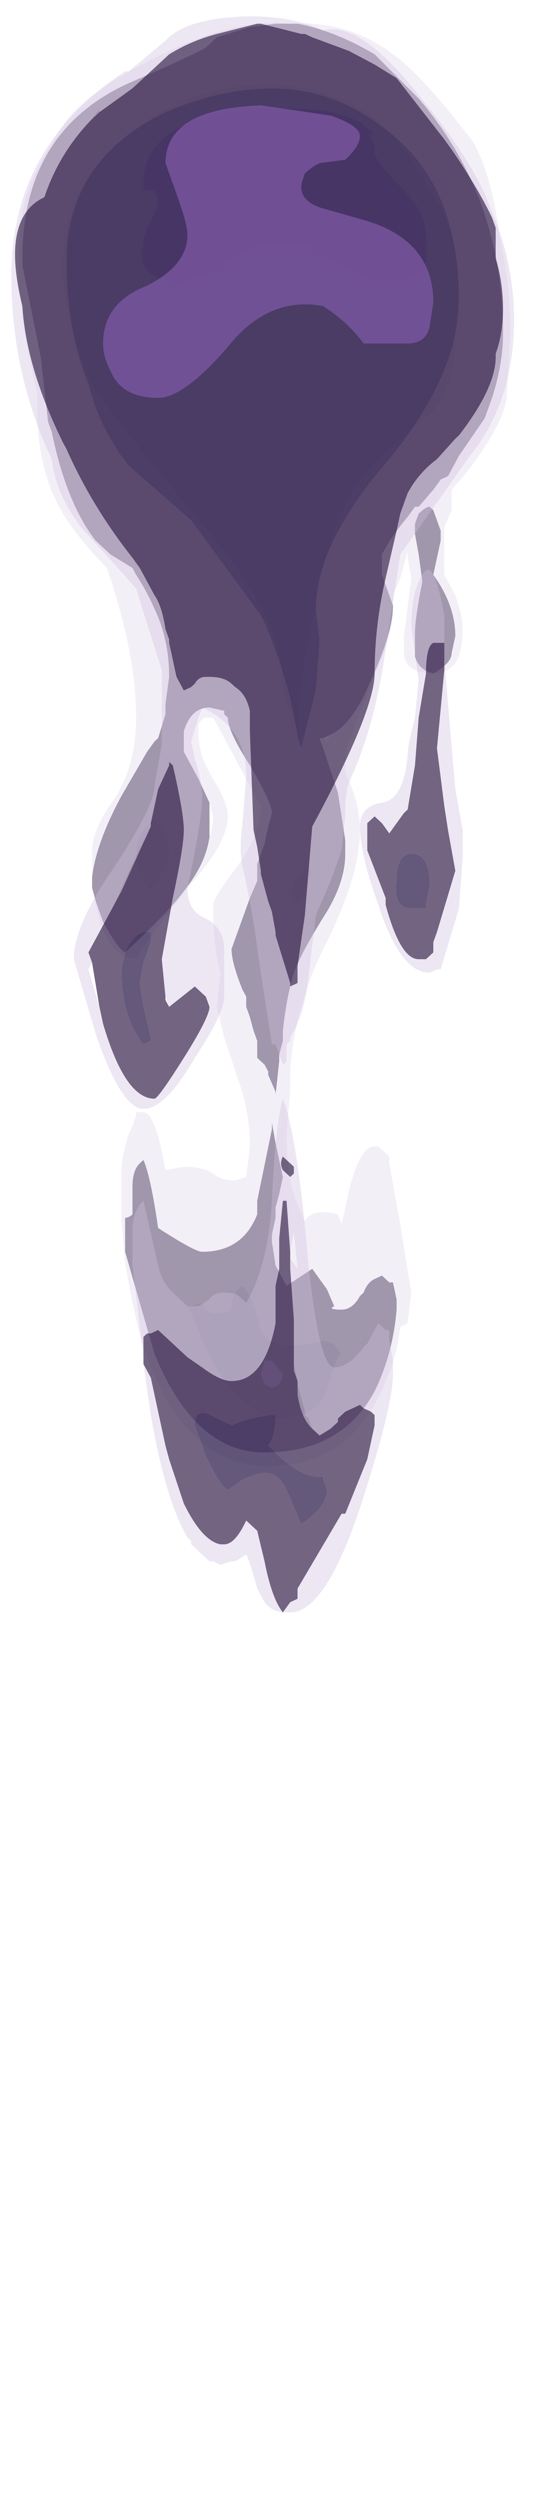 <?xml version="1.0" encoding="UTF-8" standalone="no"?>
<svg xmlns:ffdec="https://www.free-decompiler.com/flash" xmlns:xlink="http://www.w3.org/1999/xlink" ffdec:objectType="frame" height="168.95px" width="36.55px" xmlns="http://www.w3.org/2000/svg">
  <g transform="matrix(1.0, 0.0, 0.0, 1.0, 18.15, 27.4)">
    <use ffdec:characterId="891" height="21.2" transform="matrix(4.967, 0.0, 0.0, 4.598, -16.884, -25.799)" width="6.7" xlink:href="#shape0"/>
    <use ffdec:characterId="894" height="23.45" transform="matrix(4.967, 0.0, 0.0, 4.598, -17.381, -26.258)" width="6.85" xlink:href="#shape1"/>
  </g>
  <defs>
    <g id="shape0" transform="matrix(1.0, 0.0, 0.0, 1.0, 3.5, 4.6)">
      <path d="M-2.5 7.95 Q-2.45 7.45 -2.1 6.75 L-1.75 6.1 -1.65 5.95 -1.6 5.9 -1.5 5.55 -1.5 5.4 -1.45 5.0 Q-1.45 4.45 -1.65 4.0 -1.75 3.75 -1.9 3.5 L-1.95 3.4 -2.25 3.2 -2.45 3.0 Q-2.85 2.45 -3.05 1.4 L-3.1 1.25 -3.2 0.3 -3.45 -1.05 -3.45 -1.15 Q-3.45 -3.05 -1.95 -3.75 -1.1 -4.15 -0.95 -4.25 L-0.8 -4.4 -0.35 -4.55 0.0 -4.6 0.3 -4.6 Q0.8 -4.5 1.35 -4.15 L1.95 -3.5 Q3.1 -2.05 3.1 -0.05 3.1 0.4 2.95 0.9 L2.85 1.2 2.5 1.75 2.35 2.05 2.25 2.1 2.15 2.25 1.95 2.5 1.9 2.5 1.8 2.65 Q1.6 2.9 1.45 3.2 L1.45 3.5 1.6 3.95 Q1.6 4.35 1.3 5.05 1.05 5.7 0.75 5.85 L0.65 5.9 0.6 5.9 0.65 6.05 0.85 6.7 0.95 7.4 0.95 7.6 Q0.95 8.0 0.7 8.45 0.35 9.05 0.25 9.35 0.15 9.7 0.1 10.2 L0.1 10.35 0.05 10.55 0.05 10.65 0.0 11.15 0.0 11.1 -0.1 10.85 -0.1 10.8 -0.15 10.7 -0.25 10.6 -0.25 10.35 -0.3 10.2 -0.35 10.0 -0.4 9.85 -0.4 9.7 -0.45 9.6 Q-0.6 9.2 -0.6 9.0 L-0.35 8.25 -0.25 8.0 -0.25 7.75 -0.15 7.45 -0.1 7.2 -0.05 7.0 Q-0.05 6.85 -0.35 6.3 -0.65 5.8 -0.65 5.6 L-0.7 5.55 -0.7 5.5 -0.9 5.45 Q-1.15 5.45 -1.25 5.8 L-1.25 6.0 -1.25 6.1 -1.05 6.5 -0.9 6.85 -0.9 7.35 Q-0.95 7.75 -1.25 8.15 -1.45 8.45 -2.05 9.05 -2.15 9.0 -2.35 8.6 L-2.45 8.3 -2.5 8.1 -2.5 7.95 M2.15 4.95 Q1.95 4.9 1.9 4.7 L1.9 4.35 Q1.9 4.15 2.0 3.6 L1.95 3.2 1.9 2.9 1.9 2.75 1.95 2.6 Q2.05 2.5 2.1 2.5 L2.15 2.55 2.25 2.85 2.25 3.0 2.15 3.5 Q2.45 3.95 2.45 4.4 L2.4 4.65 Q2.4 4.8 2.15 4.95 M-0.15 -3.7 Q-1.25 -3.7 -2.15 -2.85 -3.45 -1.55 -2.5 0.7 -2.4 0.95 -0.85 2.95 -0.35 3.6 -0.05 4.3 0.1 4.8 0.1 5.25 L0.3 5.8 Q0.35 4.8 0.55 4.0 0.75 2.4 1.5 1.7 L2.15 1.1 Q2.45 0.7 2.45 0.0 L2.45 -0.2 2.5 -0.6 Q2.5 -1.6 2.1 -2.15 1.8 -2.85 1.3 -3.25 0.7 -3.7 -0.15 -3.7 M0.5 7.9 L0.45 7.75 Q0.35 7.8 0.2 8.2 L0.25 8.35 0.4 8.25 Q0.4 8.0 0.5 7.9 M0.05 12.6 L0.0 12.8 0.0 12.95 -0.05 13.2 -0.05 13.3 0.0 13.65 0.15 13.95 0.5 13.7 0.7 14.0 0.8 14.25 Q0.7 14.3 0.9 14.3 1.05 14.3 1.15 14.1 L1.2 14.05 Q1.25 13.9 1.35 13.85 L1.45 13.8 1.55 13.9 1.6 13.9 1.65 14.15 1.65 14.3 Q1.6 14.95 1.35 15.5 0.9 16.4 -0.15 16.4 -1.1 16.4 -1.65 14.95 L-2.05 13.45 -2.05 12.95 Q-2.0 12.95 -1.95 12.9 L-1.95 12.5 Q-1.95 12.25 -1.85 12.15 L-1.8 12.1 Q-1.7 12.35 -1.6 13.1 -1.1 13.45 -1.0 13.45 -0.45 13.45 -0.25 12.9 L-0.25 12.7 -0.05 11.65 -0.05 11.55 0.0 11.85 0.1 12.35 0.05 12.6 M0.7 15.5 Q0.8 15.05 0.9 14.95 L0.8 14.8 0.65 14.75 Q-0.05 14.95 -0.2 14.6 -0.3 14.1 -0.45 13.95 -0.6 14.05 -0.6 14.25 -0.6 14.35 -0.8 14.35 -0.9 14.35 -0.95 14.3 L-1.0 14.2 -1.2 14.25 -0.85 15.1 Q-0.35 15.9 0.05 15.9 0.55 15.9 0.7 15.5 M-1.45 7.55 Q-1.45 7.35 -1.65 7.1 -1.9 7.3 -1.9 7.55 -1.9 7.95 -1.7 8.15 -1.45 7.8 -1.45 7.55" fill="#443059" fill-opacity="0.498" fill-rule="evenodd" stroke="none"/>
      <path d="M-0.15 15.4 L-0.2 15.25 -0.15 15.05 -0.05 15.05 0.1 15.25 Q0.1 15.4 -0.05 15.45 L-0.15 15.4" fill="#7e59a6" fill-opacity="0.498" fill-rule="evenodd" stroke="none"/>
      <path d="M0.75 5.85 Q1.05 5.7 1.3 5.05 1.6 4.35 1.6 3.95 L1.45 3.5 1.45 3.2 Q1.6 2.9 1.8 2.65 L1.9 2.5 1.95 2.5 2.15 2.25 2.25 2.1 2.35 2.05 2.5 1.75 2.85 1.2 2.95 0.9 Q3.1 0.4 3.1 -0.05 3.1 -2.05 1.95 -3.5 L1.35 -4.15 Q0.8 -4.5 0.3 -4.6 L0.0 -4.6 -0.35 -4.55 -0.8 -4.4 -0.95 -4.25 Q-1.1 -4.15 -1.95 -3.75 -3.45 -3.05 -3.45 -1.15 L-3.45 -1.05 -3.2 0.3 -3.1 1.25 -3.05 1.4 Q-2.85 2.45 -2.45 3.0 L-2.25 3.2 -1.95 3.4 -1.9 3.5 Q-1.75 3.75 -1.65 4.0 -1.45 4.45 -1.45 5.0 L-1.5 5.4 -1.5 5.55 -1.6 5.9 -1.65 5.95 -1.75 6.1 -2.1 6.75 Q-2.45 7.45 -2.5 7.95 L-2.5 7.55 Q-2.5 7.25 -2.2 6.8 -1.9 6.3 -1.9 5.6 -1.9 4.65 -2.3 3.4 -2.75 2.9 -2.95 2.5 -3.25 1.9 -3.25 1.0 L-3.25 0.8 Q-3.5 -0.25 -3.5 -1.1 -3.5 -1.7 -3.4 -2.05 -3.3 -2.45 -2.9 -3.1 -2.6 -3.6 -1.55 -4.15 -0.5 -4.7 0.2 -4.6 1.0 -4.65 1.6 -4.15 2.0 -3.85 2.7 -2.85 2.95 -2.35 3.05 -1.5 3.2 -0.8 3.2 -0.1 L3.15 0.9 Q3.1 1.3 2.6 2.0 L2.4 2.25 2.4 2.55 2.3 2.8 2.3 3.5 2.45 3.8 Q2.55 4.1 2.55 4.3 2.55 4.5 2.5 4.7 2.4 4.95 2.15 4.95 1.8 4.95 1.75 4.7 L1.75 4.4 1.85 3.55 1.8 3.25 1.8 3.15 1.7 3.55 1.6 3.8 1.6 4.05 Q1.6 4.4 1.3 5.1 L0.95 6.1 0.95 6.4 Q1.15 6.85 1.15 7.25 1.15 7.95 0.65 9.0 0.25 9.9 0.2 10.8 L0.2 11.1 0.15 11.7 Q0.15 12.4 0.3 12.75 L0.4 13.0 Q0.5 12.8 0.85 12.9 L0.9 13.05 1.0 12.55 Q1.15 11.9 1.35 11.9 L1.4 11.9 1.55 12.05 1.55 12.15 1.7 13.05 1.85 14.05 1.8 14.5 1.7 14.55 Q1.65 15.0 1.5 15.35 1.05 16.6 -0.1 16.6 -1.25 16.6 -1.8 14.85 -1.95 14.3 -2.05 13.6 L-2.1 13.0 -2.1 12.2 Q-2.05 11.8 -1.95 11.6 L-1.9 11.45 -1.9 11.4 -1.8 11.4 Q-1.7 11.4 -1.6 11.75 -1.55 11.95 -1.5 12.25 L-1.25 12.2 Q-1.0 12.2 -0.85 12.3 -0.75 12.4 -0.55 12.4 L-0.4 12.35 -0.35 11.9 Q-0.35 11.4 -0.5 10.95 L-0.7 10.3 -0.8 9.85 -0.75 9.35 Q-0.85 9.0 -0.85 8.35 -0.85 8.25 -0.5 7.75 -0.2 7.3 -0.2 6.9 L-0.85 5.6 -0.95 5.6 Q-1.0 5.6 -1.05 5.7 L-1.05 5.85 Q-1.05 6.15 -0.85 6.5 -0.65 6.85 -0.65 7.05 -0.65 7.45 -1.2 8.1 -1.8 8.95 -1.9 9.15 -2.35 9.1 -2.45 8.3 L-2.35 8.6 Q-2.15 9.0 -2.05 9.05 -1.45 8.45 -1.25 8.15 -0.95 7.75 -0.9 7.35 -0.85 7.2 -0.85 7.05 L-0.9 6.85 -1.05 6.5 -1.25 6.1 -1.25 6.0 -1.25 5.8 Q-1.15 5.45 -0.9 5.45 L-0.7 5.5 -0.7 5.55 -0.65 5.6 Q-0.65 5.8 -0.35 6.3 -0.05 6.85 -0.05 7.0 L-0.1 7.2 -0.15 7.45 -0.25 7.75 -0.25 8.0 -0.35 8.25 -0.6 9.0 Q-0.6 9.2 -0.45 9.6 L-0.4 9.7 -0.4 9.85 -0.35 10.0 -0.3 10.2 -0.25 10.35 -0.25 10.6 -0.15 10.7 -0.1 10.8 -0.1 10.85 0.0 11.1 0.0 11.15 0.05 10.65 0.05 10.55 0.1 10.35 0.1 10.2 Q0.15 9.7 0.25 9.35 0.35 9.05 0.7 8.45 0.95 8.0 0.95 7.6 L0.95 7.4 0.85 6.7 0.65 6.05 0.6 5.9 0.65 5.9 0.7 5.95 0.75 5.85 M2.15 4.95 Q2.4 4.8 2.4 4.65 L2.45 4.4 Q2.45 3.95 2.15 3.5 L2.25 3.0 2.25 2.85 2.15 2.55 2.1 2.5 Q2.05 2.5 1.95 2.6 L1.9 2.75 1.9 2.9 1.95 3.2 2.0 3.6 Q1.9 4.15 1.9 4.35 L1.9 4.7 Q1.95 4.9 2.15 4.95 M0.05 12.6 L0.1 12.35 0.0 11.85 -0.05 11.55 -0.05 11.65 -0.25 12.7 -0.25 12.9 Q-0.45 13.45 -1.0 13.45 -1.1 13.45 -1.6 13.1 -1.7 12.35 -1.8 12.1 L-1.85 12.15 Q-1.95 12.25 -1.95 12.5 L-1.95 12.9 Q-2.0 12.95 -2.05 12.95 L-2.05 13.45 -1.65 14.95 Q-1.1 16.4 -0.15 16.4 0.9 16.4 1.35 15.5 1.6 14.95 1.65 14.3 L1.65 14.15 1.6 13.9 1.55 13.9 1.45 13.8 1.35 13.85 Q1.25 13.9 1.2 14.05 L1.15 14.1 Q1.05 14.3 0.9 14.3 0.7 14.3 0.8 14.25 L0.7 14.0 0.5 13.7 0.15 13.95 0.0 13.65 -0.05 13.3 -0.05 13.2 0.0 12.95 0.0 12.8 0.05 12.6" fill="#d0c1e0" fill-opacity="0.251" fill-rule="evenodd" stroke="none"/>
      <path d="M-0.15 -3.7 Q0.7 -3.7 1.3 -3.25 1.8 -2.85 2.1 -2.15 2.5 -1.6 2.5 -0.6 L2.45 -0.2 2.45 0.0 Q2.45 0.7 2.15 1.1 L1.5 1.7 Q0.75 2.4 0.55 4.0 0.35 4.8 0.3 5.8 L0.1 5.25 Q0.1 4.8 -0.05 4.3 -0.35 3.6 -0.85 2.95 -2.4 0.95 -2.5 0.7 -3.45 -1.55 -2.15 -2.85 -1.25 -3.7 -0.15 -3.7 M0.5 7.9 Q0.4 8.0 0.4 8.25 L0.25 8.35 0.2 8.2 Q0.35 7.8 0.45 7.75 L0.5 7.9 M0.7 15.5 Q0.55 15.9 0.05 15.9 -0.35 15.9 -0.85 15.1 L-1.2 14.25 -1.0 14.2 -0.95 14.3 Q-0.9 14.35 -0.8 14.35 -0.6 14.35 -0.6 14.25 -0.6 14.05 -0.45 13.95 -0.3 14.1 -0.2 14.6 -0.05 14.95 0.65 14.75 L0.8 14.8 0.9 14.95 Q0.8 15.05 0.7 15.5 M-1.45 7.55 Q-1.45 7.8 -1.7 8.15 -1.9 7.95 -1.9 7.55 -1.9 7.3 -1.65 7.1 -1.45 7.35 -1.45 7.55 M-0.15 15.4 L-0.05 15.45 Q0.1 15.4 0.1 15.25 L-0.05 15.05 -0.15 15.05 -0.2 15.25 -0.15 15.4" fill="#31214f" fill-opacity="0.498" fill-rule="evenodd" stroke="none"/>
      <path d="M1.35 -2.7 Q1.35 -2.6 1.7 -2.2 2.05 -1.85 2.05 -1.45 L2.05 -1.1 Q2.0 -0.9 1.8 -0.85 L1.25 -0.85 0.85 -1.1 0.35 -1.4 -0.2 -1.35 Q-0.35 -1.35 -0.75 -1.05 -1.15 -0.8 -1.3 -0.8 -1.65 -0.8 -1.8 -1.05 -1.85 -1.2 -1.8 -1.35 -1.8 -1.5 -1.7 -1.7 -1.6 -1.9 -1.6 -2.0 L-1.65 -2.15 -1.8 -2.15 -1.8 -2.25 Q-1.8 -3.35 0.2 -3.35 1.05 -3.35 1.3 -3.0 L1.35 -2.95 1.25 -3.0 Q1.35 -2.85 1.35 -2.7" fill="#7e59a6" fill-opacity="0.498" fill-rule="evenodd" stroke="none"/>
    </g>
    <g id="shape1" transform="matrix(1.0, 0.0, 0.0, 1.0, 3.6, 4.7)">
      <path d="M-1.65 -3.95 L-1.45 -4.15 Q-1.15 -4.35 -0.8 -4.45 L-0.25 -4.6 -0.2 -4.6 0.35 -4.45 0.4 -4.45 0.5 -4.4 1.0 -4.2 1.35 -4.0 1.65 -3.8 2.3 -2.9 2.4 -2.75 Q2.75 -2.2 2.95 -1.75 L3.0 -1.6 3.0 -1.15 Q3.1 -0.8 3.1 -0.4 3.1 -0.05 3.0 0.25 L3.0 0.3 Q3.0 0.75 2.5 1.45 L2.45 1.5 2.2 1.8 Q1.95 2.0 1.8 2.3 L1.7 2.6 1.65 2.85 1.5 3.55 Q1.35 4.25 1.35 4.95 1.35 5.5 0.5 7.2 L0.4 8.5 0.3 9.25 0.3 9.5 0.2 9.55 0.2 9.5 0.0 8.8 0.0 8.75 -0.05 8.45 -0.1 8.3 -0.2 7.9 -0.2 7.85 -0.25 7.5 -0.3 7.25 -0.35 5.8 -0.35 5.5 Q-0.4 5.25 -0.55 5.15 L-0.6 5.1 Q-0.7 5.0 -0.9 5.0 L-0.95 5.0 Q-1.05 5.0 -1.1 5.1 L-1.15 5.15 -1.25 5.2 -1.35 5.0 -1.45 4.5 -1.45 4.45 -1.5 4.3 Q-1.55 3.95 -1.65 3.8 L-1.85 3.4 -1.95 3.25 Q-2.5 2.5 -2.85 1.65 L-2.9 1.55 Q-3.4 0.45 -3.45 -0.45 -3.75 -1.75 -3.15 -2.05 -2.95 -2.7 -2.5 -3.2 L-2.4 -3.3 -1.95 -3.65 -1.65 -3.95 M2.5 -0.55 Q2.5 -2.25 1.5 -3.05 0.8 -3.65 -0.05 -3.65 -0.75 -3.65 -1.5 -3.3 -2.85 -2.6 -2.85 -1.1 -2.85 -0.1 -2.55 0.7 -2.4 1.35 -2.0 1.9 L-1.15 2.7 -0.2 4.1 -0.15 4.2 Q0.2 5.1 0.3 5.9 L0.35 6.05 0.55 5.2 0.6 4.5 0.6 4.45 0.55 4.0 Q0.55 3.05 1.55 1.8 2.5 0.55 2.5 -0.55 M-1.7 7.2 L-1.7 7.15 -1.6 6.65 -1.45 6.3 -1.45 6.25 -1.4 6.3 Q-1.25 7.0 -1.25 7.25 -1.25 7.5 -1.4 8.25 L-1.55 9.15 -1.5 9.7 -1.5 9.75 -1.45 9.85 -1.1 9.55 -0.95 9.7 -0.9 9.85 Q-0.9 10.0 -1.25 10.6 -1.6 11.2 -1.65 11.2 -2.05 11.2 -2.35 10.1 L-2.4 9.85 -2.5 9.2 -2.55 9.05 -2.2 8.35 -2.1 8.15 -1.7 7.2 M-1.8 9.2 L-1.7 8.9 -1.7 8.75 -1.8 8.75 Q-1.95 8.8 -2.05 9.05 L-2.1 9.3 Q-2.1 10.0 -1.8 10.4 L-1.7 10.35 -1.7 10.3 -1.8 9.85 -1.85 9.5 -1.8 9.2 M-1.8 15.0 L-1.8 14.7 -1.75 14.65 -1.7 14.65 -1.6 14.6 -1.2 15.0 -1.0 15.15 Q-0.75 15.35 -0.6 15.35 -0.15 15.35 0.0 14.5 L0.0 13.95 0.05 13.7 0.05 13.25 0.1 12.7 0.15 12.7 0.2 13.45 0.2 13.55 0.2 13.7 0.25 14.45 0.25 15.1 0.25 15.2 0.3 15.35 0.3 15.4 0.3 15.55 Q0.35 15.9 0.5 16.05 L0.6 16.15 0.75 16.05 0.85 15.95 0.85 15.9 0.95 15.8 1.15 15.7 1.2 15.75 1.3 15.8 1.35 15.85 1.35 16.0 1.25 16.5 0.95 17.3 0.9 17.3 0.3 18.4 0.3 18.55 0.2 18.6 0.1 18.75 Q-0.05 18.55 -0.15 18.0 L-0.25 17.55 -0.4 17.4 Q-0.55 17.75 -0.7 17.75 L-0.75 17.75 Q-1.0 17.7 -1.25 17.15 L-1.45 16.5 -1.5 16.3 -1.7 15.3 -1.8 15.1 -1.8 15.0 M-0.6 16.0 Q-0.7 15.95 -0.8 15.9 -1.1 15.7 -1.1 16.0 L-0.95 16.45 Q-0.75 16.9 -0.65 16.95 L-0.45 16.8 Q-0.25 16.7 -0.15 16.7 0.05 16.7 0.15 16.95 L0.35 17.45 Q0.7 17.2 0.7 16.95 L0.65 16.8 0.65 16.75 Q0.35 16.8 -0.05 16.35 L-0.1 16.3 Q0.0 16.15 0.0 15.85 -0.25 15.85 -0.6 16.0 M2.3 4.5 L2.3 4.75 2.3 4.9 2.2 6.05 2.3 6.9 2.35 7.25 2.45 7.85 2.2 8.75 2.15 8.9 2.15 9.05 2.05 9.15 1.95 9.15 Q1.7 9.15 1.5 8.35 L1.5 8.25 1.25 7.55 1.25 7.15 1.35 7.05 1.45 7.15 1.55 7.3 1.75 7.0 1.8 6.95 1.9 6.3 1.95 5.6 2.05 4.95 Q2.05 4.55 2.15 4.5 L2.3 4.5 M1.85 7.6 Q1.65 7.6 1.65 8.0 1.6 8.4 1.85 8.4 L2.05 8.4 2.05 8.35 2.1 8.05 Q2.1 7.6 1.85 7.6 M0.1 12.05 L0.25 12.2 0.25 12.3 0.2 12.35 0.1 12.25 Q0.05 12.15 0.1 12.05" fill="#443059" fill-opacity="0.749" fill-rule="evenodd" stroke="none"/>
      <path d="M-2.5 -3.2 Q-2.95 -2.7 -3.15 -2.05 -3.75 -1.75 -3.45 -0.45 -3.4 0.45 -2.9 1.55 L-2.85 1.65 Q-2.5 2.5 -1.95 3.25 L-1.85 3.4 -1.65 3.8 Q-1.55 3.95 -1.5 4.3 L-1.45 4.45 -1.45 4.5 -1.35 5.0 -1.25 5.2 -1.15 5.15 -1.1 5.1 Q-1.05 5.0 -0.95 5.0 L-0.9 5.0 Q-0.7 5.0 -0.6 5.1 L-0.55 5.15 Q-0.4 5.25 -0.35 5.5 L-0.35 5.8 -0.3 7.25 -0.25 7.5 -0.2 7.85 -0.2 7.9 -0.1 8.3 -0.05 8.45 0.0 8.75 0.0 8.8 0.2 9.5 0.2 9.55 0.3 9.5 0.3 9.25 0.4 8.5 0.5 7.2 Q1.35 5.5 1.35 4.95 1.35 4.25 1.5 3.55 L1.65 2.85 1.7 2.6 1.8 2.3 Q1.95 2.0 2.2 1.8 L2.45 1.5 2.5 1.45 Q3.0 0.75 3.0 0.3 L3.0 0.25 Q3.1 -0.05 3.1 -0.4 3.1 -0.8 3.0 -1.15 L3.0 -1.6 2.95 -1.75 Q2.75 -2.2 2.4 -2.75 L2.3 -2.9 1.65 -3.8 1.35 -4.0 1.0 -4.2 0.5 -4.4 0.4 -4.45 0.35 -4.45 -0.2 -4.6 -0.25 -4.6 -0.8 -4.45 Q-1.15 -4.35 -1.45 -4.15 L-1.65 -3.95 -1.95 -3.65 -2.4 -3.3 -2.4 -3.35 -2.5 -3.2 M1.95 -3.55 Q2.6 -2.7 2.85 -2.1 L3.0 -1.7 Q3.25 -1.0 3.25 -0.25 3.25 0.95 2.65 1.75 L1.7 3.2 1.5 4.6 Q1.35 5.75 1.0 6.55 0.95 6.7 0.95 7.05 L0.9 7.55 0.75 8.0 0.55 8.5 0.45 9.4 Q0.4 9.95 0.2 10.3 L0.2 10.35 0.15 10.4 0.15 10.65 0.1 10.7 0.0 10.4 -0.05 10.4 -0.2 9.35 -0.3 8.6 Q-0.4 8.0 -0.45 7.8 -0.5 7.55 -0.45 7.15 L-0.4 6.45 Q-0.4 5.75 -1.0 5.45 L-1.05 5.6 -1.15 5.95 -1.1 6.2 Q-1.0 6.55 -1.0 6.75 -1.0 7.1 -1.2 8.1 -1.2 8.45 -0.95 8.55 -0.7 8.7 -0.7 9.0 L-0.7 9.7 Q-0.7 9.95 -1.1 10.6 -1.5 11.35 -1.8 11.35 -2.1 11.35 -2.45 10.25 L-2.75 9.15 Q-2.75 8.65 -2.2 7.8 -1.65 6.9 -1.65 6.6 L-1.55 6.0 -1.55 4.9 -1.8 4.05 -1.9 3.7 -2.65 2.8 Q-3.0 2.3 -3.05 1.8 -3.6 0.55 -3.6 -0.9 -3.6 -2.8 -2.05 -3.9 L-2.0 -3.9 -1.5 -4.35 Q-1.25 -4.65 -0.55 -4.7 0.15 -4.75 0.65 -4.5 1.15 -4.65 1.95 -3.55 M-1.35 5.75 L-1.35 5.75 M-1.5 9.7 L-1.55 9.15 -1.4 8.25 Q-1.25 7.5 -1.25 7.25 -1.25 7.0 -1.4 6.3 L-1.45 6.25 -1.45 6.3 -1.6 6.65 -1.7 7.15 -1.7 7.2 -1.95 7.75 -2.2 8.35 -2.55 9.05 -2.5 9.2 -2.55 9.3 -2.4 9.85 -2.35 10.1 Q-2.05 11.2 -1.65 11.2 -1.6 11.2 -1.25 10.6 -0.9 10.0 -0.9 9.85 L-0.95 9.7 -1.1 9.55 -1.45 9.85 -1.5 9.7 M-1.8 15.0 L-1.95 13.65 -1.95 13.15 Q-1.95 12.85 -1.8 12.7 L-1.6 13.65 Q-1.55 13.9 -1.4 14.05 -1.35 14.1 -1.25 14.2 L-1.2 14.25 -1.05 14.25 -0.9 14.15 Q-0.85 14.05 -0.7 14.05 -0.55 14.05 -0.5 14.1 L-0.4 14.2 Q-0.1 13.65 -0.05 12.7 0.0 11.55 0.1 11.2 0.3 11.75 0.45 13.65 0.6 15.15 0.8 15.15 1.0 15.15 1.2 14.85 L1.25 14.8 1.4 14.5 1.5 14.6 1.55 14.6 1.55 14.75 1.6 15.05 1.6 15.25 Q1.6 15.7 1.2 17.05 0.7 18.75 0.2 18.75 L0.15 18.75 Q-0.05 18.75 -0.15 18.6 L-0.25 18.4 Q-0.35 18.0 -0.4 17.9 L-0.55 18.0 -0.6 18.0 -0.75 18.05 -0.85 18.0 -0.9 18.0 -1.15 17.75 -1.15 17.7 -1.2 17.65 Q-1.5 17.1 -1.7 15.85 L-1.8 15.1 -1.7 15.3 -1.5 16.3 -1.45 16.5 -1.25 17.15 Q-1.0 17.7 -0.75 17.75 L-0.7 17.75 Q-0.55 17.75 -0.4 17.4 L-0.25 17.55 -0.15 18.0 Q-0.05 18.55 0.1 18.75 L0.2 18.6 0.3 18.55 0.3 18.4 0.9 17.3 0.95 17.3 1.25 16.5 1.35 16.0 1.35 15.85 1.3 15.8 1.2 15.75 1.15 15.7 0.95 15.8 0.85 15.9 0.85 15.95 0.75 16.05 0.6 16.15 0.5 16.05 0.45 15.9 0.4 15.85 0.4 15.8 0.3 15.4 0.3 15.35 0.25 15.1 0.25 14.45 0.2 13.7 0.2 13.55 0.3 13.7 0.25 13.15 0.2 13.45 0.15 12.7 0.1 12.7 0.05 13.25 0.05 13.7 0.0 13.95 0.0 14.5 Q-0.15 15.35 -0.6 15.35 -0.75 15.35 -1.0 15.15 L-1.2 15.0 -1.6 14.6 -1.7 14.65 -1.75 14.65 -1.8 14.7 -1.8 15.0 M-1.6 14.6 L-1.6 14.6 M2.3 4.75 L2.45 6.65 2.55 7.25 2.55 7.65 2.5 8.4 2.25 9.3 2.2 9.3 2.1 9.35 Q1.7 9.35 1.4 8.35 1.15 7.6 1.15 7.2 1.15 6.9 1.45 6.85 1.75 6.8 1.8 6.15 1.8 6.0 1.9 5.6 L1.95 5.05 1.85 4.25 Q1.85 3.75 2.0 3.5 2.15 3.2 2.3 4.1 L2.3 4.5 2.15 4.5 Q2.05 4.55 2.05 4.95 L1.95 5.6 1.9 6.3 1.8 6.95 1.75 7.0 1.55 7.3 1.45 7.15 1.35 7.05 1.25 7.15 1.25 7.55 1.5 8.25 1.5 8.35 Q1.7 9.15 1.95 9.15 L2.05 9.15 2.15 9.05 2.15 8.9 2.2 8.75 2.45 7.85 2.35 7.25 2.3 6.9 2.2 6.05 2.3 4.9 2.3 4.75 M0.1 12.05 Q0.05 12.15 0.1 12.25 L0.2 12.35 0.25 12.3 0.25 12.2 0.1 12.05 M1.1 15.15 L1.1 15.15" fill="#d0c1e0" fill-opacity="0.376" fill-rule="evenodd" stroke="none"/>
      <path d="M2.5 -0.55 Q2.5 0.55 1.55 1.8 0.55 3.05 0.55 4.0 L0.6 4.45 0.6 4.5 0.55 5.2 0.35 6.05 0.3 5.9 Q0.2 5.1 -0.15 4.2 L-0.2 4.1 -1.15 2.7 -2.0 1.9 Q-2.4 1.35 -2.55 0.7 -2.85 -0.1 -2.85 -1.1 -2.85 -2.6 -1.5 -3.3 -0.75 -3.65 -0.05 -3.65 0.8 -3.65 1.5 -3.05 2.5 -2.25 2.5 -0.55 M-1.8 9.2 L-1.85 9.5 -1.8 9.85 -1.7 10.3 -1.7 10.35 -1.8 10.4 Q-2.1 10.0 -2.1 9.3 L-2.05 9.05 Q-1.95 8.8 -1.8 8.75 L-1.7 8.75 -1.7 8.9 -1.8 9.2 M-0.6 16.0 Q-0.25 15.85 0.0 15.85 0.0 16.15 -0.1 16.3 L-0.05 16.35 Q0.35 16.8 0.65 16.75 L0.65 16.8 0.7 16.95 Q0.7 17.2 0.35 17.45 L0.15 16.95 Q0.05 16.7 -0.15 16.7 -0.25 16.7 -0.45 16.8 L-0.65 16.95 Q-0.75 16.9 -0.95 16.45 L-1.1 16.0 Q-1.1 15.7 -0.8 15.9 -0.7 15.95 -0.6 16.0 M1.85 7.6 Q2.1 7.6 2.1 8.05 L2.05 8.35 2.05 8.4 1.85 8.4 Q1.6 8.4 1.65 8.0 1.65 7.6 1.85 7.6" fill="#31214f" fill-opacity="0.749" fill-rule="evenodd" stroke="none"/>
      <path d="M1.15 -2.95 Q1.15 -2.8 0.95 -2.6 L0.6 -2.55 Q0.5 -2.5 0.4 -2.4 0.35 -2.25 0.35 -2.2 0.35 -2.0 0.6 -1.9 L1.25 -1.7 Q2.15 -1.4 2.15 -0.5 L2.1 -0.15 Q2.05 0.1 1.8 0.1 L1.2 0.1 Q1.0 -0.2 0.65 -0.45 -0.1 -0.6 -0.65 0.15 -1.25 0.9 -1.6 0.9 -2.1 0.9 -2.25 0.5 -2.35 0.3 -2.35 0.1 -2.35 -0.5 -1.75 -0.75 -1.2 -1.05 -1.2 -1.5 -1.2 -1.65 -1.35 -2.1 L-1.5 -2.55 Q-1.5 -3.35 -0.2 -3.4 L0.75 -3.25 Q1.15 -3.1 1.15 -2.95" fill="#7e59a6" fill-opacity="0.749" fill-rule="evenodd" stroke="none"/>
    </g>
  </defs>
</svg>
